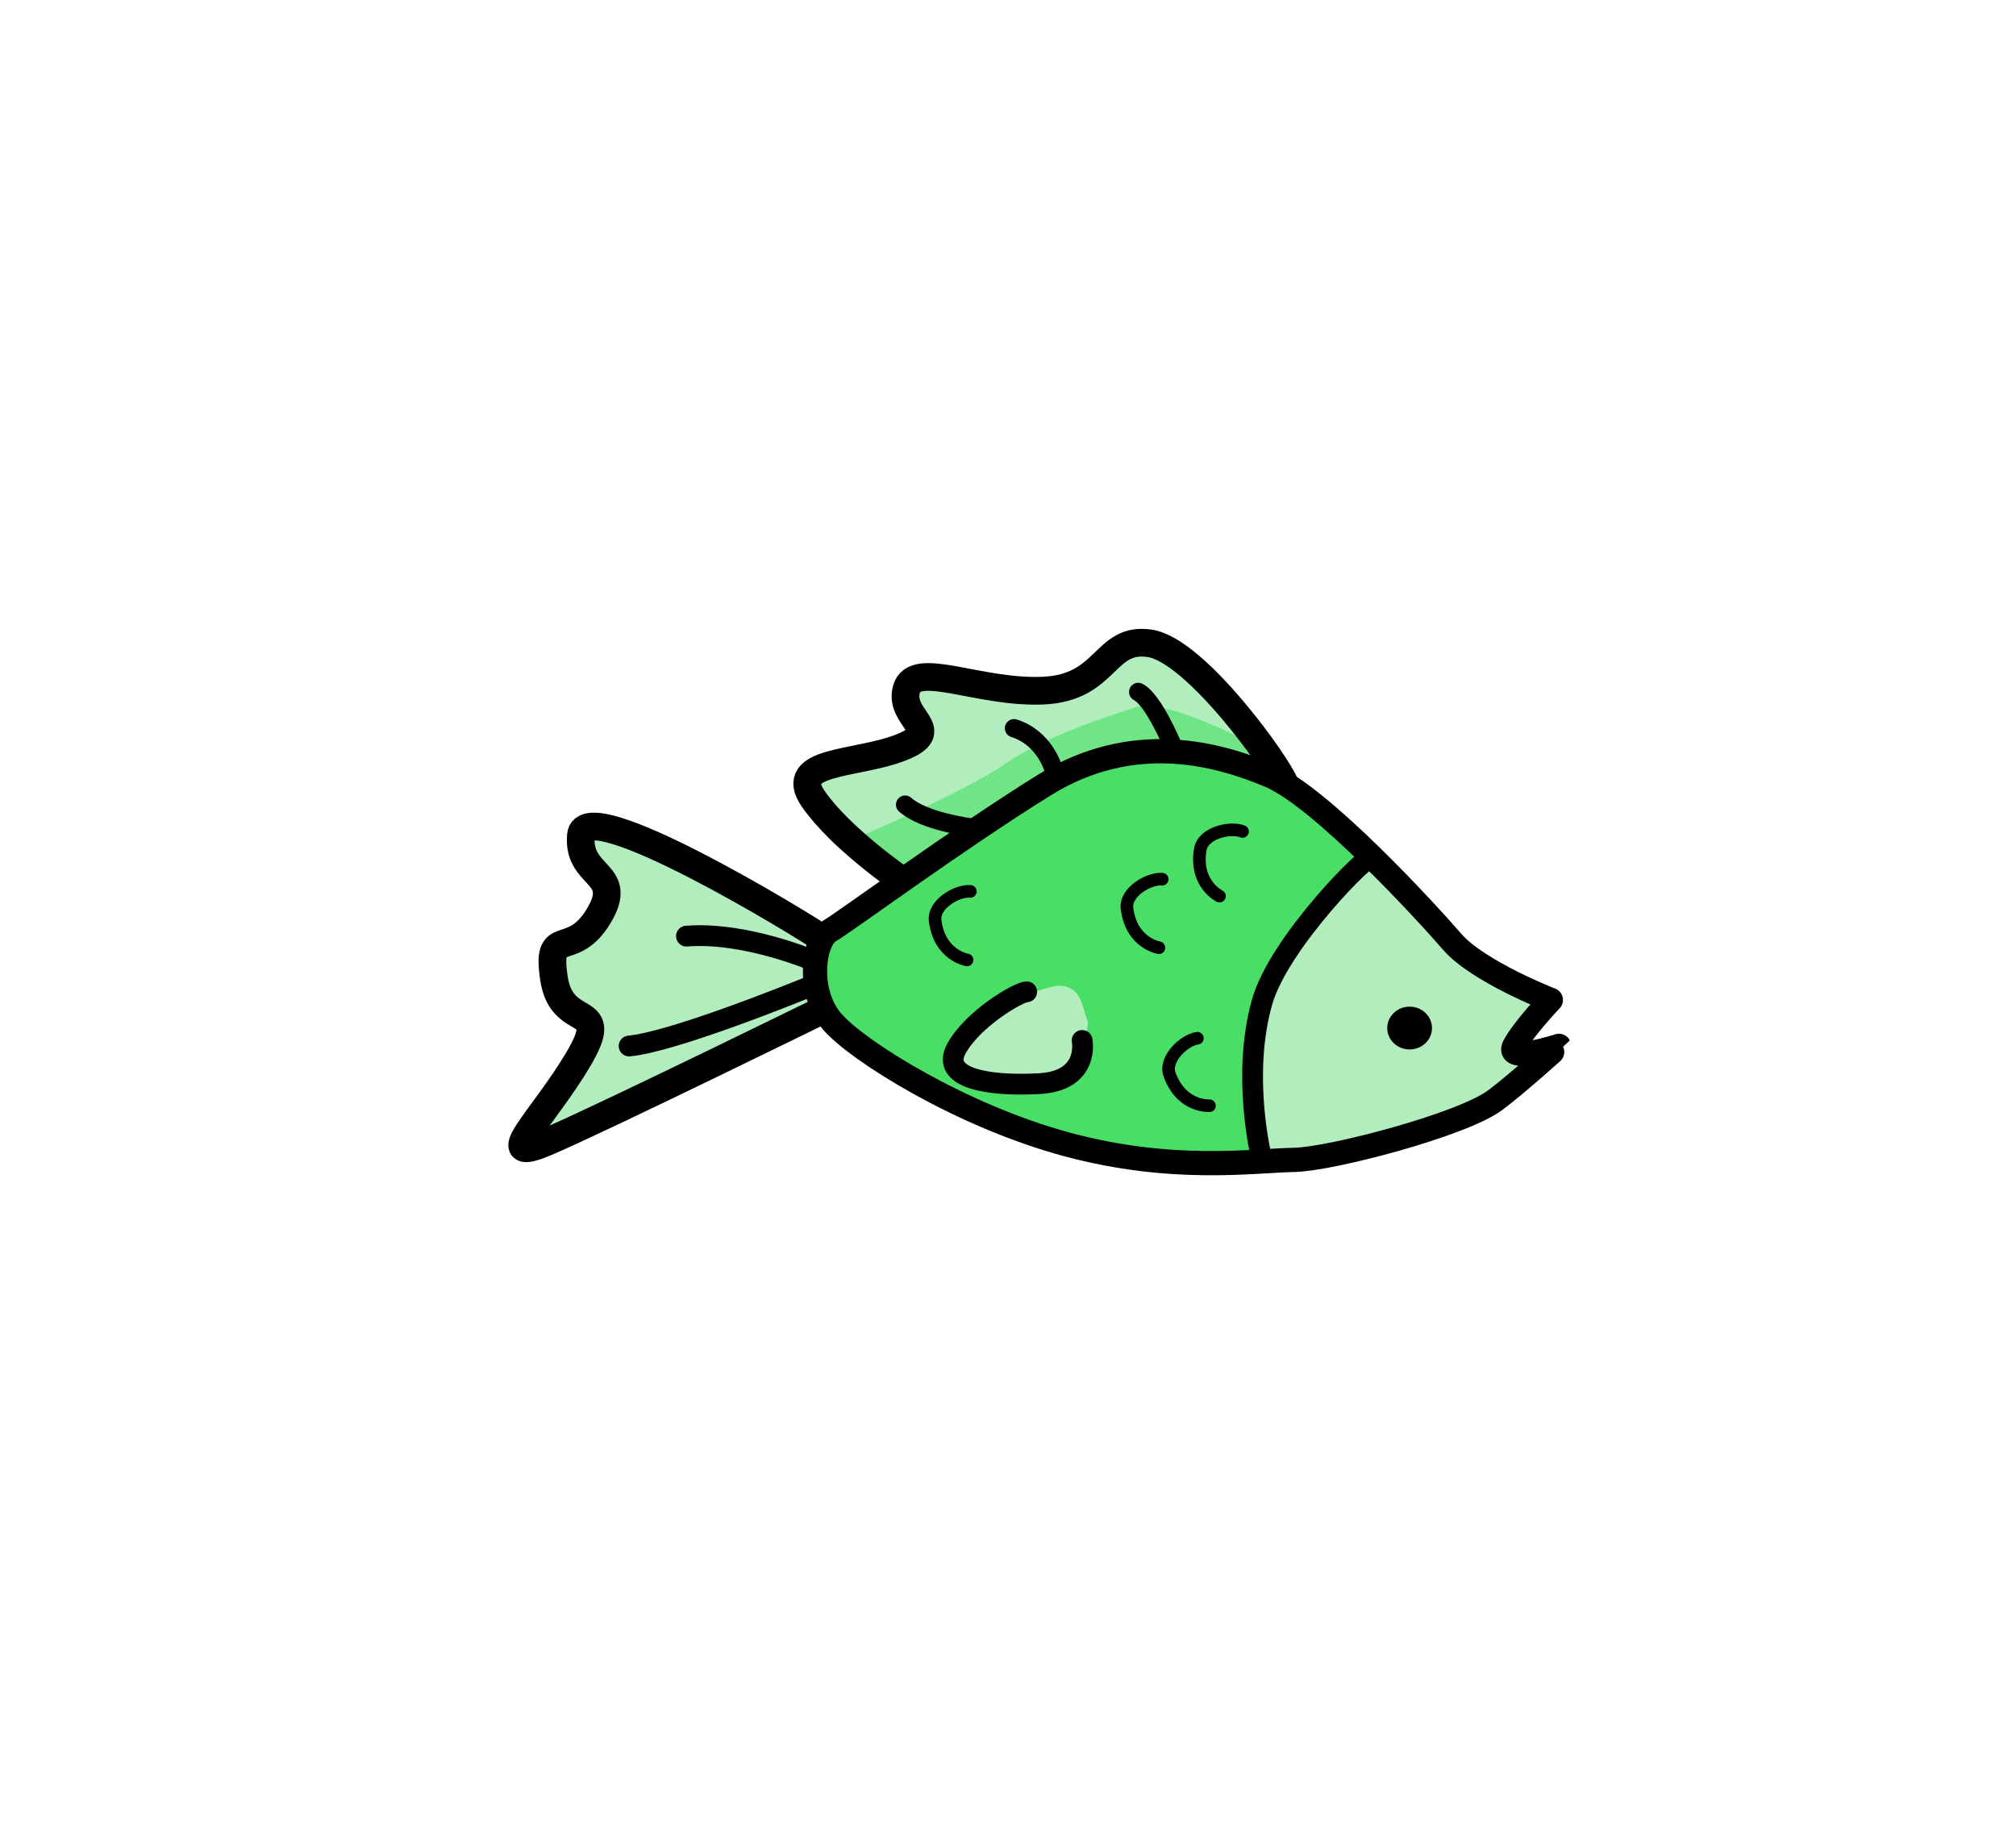 <?xml version="1.0" encoding="UTF-8" standalone="no"?>
<svg
   xmlns:dc="http://purl.org/dc/elements/1.1/"
   xmlns:cc="http://creativecommons.org/ns#"
   xmlns:rdf="http://www.w3.org/1999/02/22-rdf-syntax-ns#"
   xmlns:svg="http://www.w3.org/2000/svg"
   xmlns="http://www.w3.org/2000/svg"
   xmlns:sodipodi="http://sodipodi.sourceforge.net/DTD/sodipodi-0.dtd"
   xmlns:inkscape="http://www.inkscape.org/namespaces/inkscape"
   width="110"
   height="100"
   viewBox="0 0 29.104 26.458"
   version="1.1"
   id="svg8"
   inkscape:version="1.0.2-2 (e86c870879, 2021-01-15)"
   sodipodi:docname="leftGreen2.svg">
  <defs
     id="defs2" />
  <sodipodi:namedview
     id="base"
     pagecolor="#ffffff"
     bordercolor="#666666"
     borderopacity="1.0"
     inkscape:pageopacity="0.0"
     inkscape:pageshadow="2"
     inkscape:zoom="1.4026546"
     inkscape:cx="275.06609"
     inkscape:cy="233.71092"
     inkscape:document-units="mm"
     inkscape:current-layer="layer34"
     inkscape:document-rotation="0"
     showgrid="false"
     fit-margin-top="0"
     fit-margin-left="0"
     fit-margin-right="0"
     fit-margin-bottom="0"
     showguides="true"
     inkscape:guide-bbox="true"
     inkscape:window-width="1920"
     inkscape:window-height="991"
     inkscape:window-x="831"
     inkscape:window-y="1341"
     inkscape:window-maximized="1"
     units="px"
     width="110mm"
     height="100mm">
    <sodipodi:guide
       position="76.911,0.148"
       orientation="0,-1"
       id="guide2237" />
    <sodipodi:guide
       position="431.297,0.148"
       orientation="0,-1"
       id="guide2245" />
    <sodipodi:guide
       position="-25.137,0.148"
       orientation="1,0"
       id="guide2249" />
    <sodipodi:guide
       position="58.621,-0.154"
       orientation="0,-1"
       id="guide2807" />
    <sodipodi:guide
       position="2.794,151.962"
       orientation="0,-1"
       id="guide2809" />
  </sodipodi:namedview>
  <g
     inkscape:groupmode="layer"
     id="layer34"
     inkscape:label="fish"
     transform="translate(0.382,9.335)"
     style="display:inline">
    <g
       inkscape:groupmode="layer"
       id="layer36"
       inkscape:label="color ">
      <path
         style="display:inline;fill:#49de65;fill-opacity:1;stroke:none;stroke-width:0.4;stroke-linecap:butt;stroke-linejoin:miter;stroke-miterlimit:4;stroke-dasharray:none;stroke-opacity:1"
         d="m 22.007,5.1 c 0,0 -1.053,-0.41 -1.424,-0.839 -0.371,-0.429 -1.892,-2.087 -2.633,-2.399 -0.741,-0.312 -1.97,-0.663 -3.257,0.137 -1.287,0.8 -2.867,1.97 -3.101,2.106 -0.234,0.137 -0.332,0.878 0.039,1.307 0.371,0.429 1.867,1.364 3.393,1.775 1.526,0.41 2.681,0.233 3.28,0.222 0.534,-0.01 2.423,-0.506 2.898,-0.861 0.322,-0.24 0.922,-0.782 0.921,-0.784 0,0 -0.78,0.254 -0.644,0 0.137,-0.254 0.527,-0.663 0.527,-0.663 z"
         id="path3011-4"
         sodipodi:nodetypes="csssssssscsc" />
      <path
         style="display:inline;fill:#b2eebd;fill-opacity:1;stroke:none;stroke-width:0.4;stroke-linecap:butt;stroke-linejoin:miter;stroke-miterlimit:4;stroke-dasharray:none;stroke-opacity:1"
         d="m 17.943,1.528 c -0.098,-0.273 -1.064,-1.478 -1.727,-1.576 -0.663,-0.098 -0.605,0.644 -1.541,0.683 -0.936,0.039 -1.853,-0.449 -1.97,-0.019 -0.117,0.429 0.566,0.585 -0.078,0.839 -0.644,0.254 -1.488,0.008 -1.355,0.683 0.127,0.647 0.703,1.105 1.337,1.028 1.097,-0.134 2.695,-1.54 3.11,-1.71"
         id="path3013-3"
         sodipodi:nodetypes="cssssssc" />
      <path
         style="fill:#b2eebd;fill-opacity:1;stroke:none;stroke-width:0.265px;stroke-linecap:butt;stroke-linejoin:miter;stroke-opacity:1"
         d="m 11.516,4.23 c 0,0 -0.197,0.785 -0.109,0.961 0.088,0.176 -4.086,2.077 -4.086,2.077 l -0.117,-0.146 0.926,-1.316 0.029,-0.429 -0.614,-0.458 -0.039,-0.497 0.819,-0.517 0.107,-0.449 c 0,0 -0.39,-0.302 -0.419,-0.361 -0.029,-0.059 -0.078,-0.439 -0.078,-0.439 0,0 0.497,-0.166 0.566,-0.117 0.068,0.049 3.015,1.691 3.015,1.691 z"
         id="path7630" />
      <path
         style="fill:#b2eebd;fill-opacity:1;stroke:none;stroke-width:0.265px;stroke-linecap:butt;stroke-linejoin:miter;stroke-opacity:1"
         d="m 22.007,5.1 c 0,0 -1.084,-0.3 -1.279,-0.593 -0.195,-0.293 -0.439,-0.663 -0.614,-0.887 -0.176,-0.224 -0.681,-0.587 -0.681,-0.587 0,0 -1.533,1.387 -1.62,2.001 -0.088,0.614 -0.231,2.16 -0.018,2.25 0.213,0.09 2.134,-0.164 2.134,-0.164 0,0 1.763,-0.593 1.979,-0.975 0.216,-0.383 -0.312,-0.263 -0.312,-0.263 l -0.156,-0.273 z"
         id="path7632" />
      <path
         style="fill:#b2eebd;fill-opacity:1;stroke:none;stroke-width:0.265px;stroke-linecap:butt;stroke-linejoin:miter;stroke-opacity:1"
         d="m 15.326,5.424 c -0.088,-0.224 -0.088,-0.478 -0.361,-0.527 -0.273,-0.049 -1.248,0.488 -1.248,0.488 l -0.351,0.673 0.946,0.263 c 0,0 0.839,-0.205 0.878,-0.215 0.039,-0.01 0.137,-0.683 0.137,-0.683 z"
         id="path7634" />
      <path
         style="fill:#6fe585;fill-opacity:1;stroke:none;stroke-width:0.265px;stroke-linecap:butt;stroke-linejoin:miter;stroke-opacity:1"
         d="m 17.998,1.787 c -0.488,-0.01 -1.745,-0.302 -1.745,-0.302 l -1.609,0.556 -2.017,1.324 -0.733,-0.563 c 0,0 1.648,-0.702 2.223,-1.102 0.575,-0.4 1.453,-0.683 1.911,-0.829 0.458,-0.146 1.914,0.657 1.914,0.657 z"
         id="path7651" />
    </g>
    <g
       inkscape:groupmode="layer"
       id="layer35"
       inkscape:label="ol 1"
       style="display:inline">
      <g
         id="g6671"
         transform="matrix(-1,0,0,1,23.938,-50.07)"
         style="stroke-width:0.4;stroke-miterlimit:4;stroke-dasharray:none">
        <path
           style="display:inline;fill:none;stroke:#000000;stroke-width:0.3;stroke-linecap:round;stroke-linejoin:miter;stroke-miterlimit:4;stroke-dasharray:none;stroke-opacity:1"
           d="m 12.535,54.621 c 0,0 1.007,-0.441 1.875,-0.372"
           id="path6657" />
        <path
           style="display:inline;fill:none;stroke:#000000;stroke-width:0.3;stroke-linecap:round;stroke-linejoin:miter;stroke-miterlimit:4;stroke-dasharray:none;stroke-opacity:1"
           d="m 12.604,54.966 c 0.234,0.097 2.013,0.814 2.634,0.869"
           id="path6659" />
        <path
           style="fill:none;stroke:#000000;stroke-width:0.35;stroke-linecap:round;stroke-linejoin:round;stroke-miterlimit:4;stroke-dasharray:none;stroke-opacity:1"
           d="m 1.931,55.17 c 0,0 1.053,-0.41 1.424,-0.839 0.371,-0.429 1.892,-2.087 2.633,-2.399 0.741,-0.312 1.97,-0.663 3.257,0.137 1.287,0.8 2.867,1.97 3.101,2.106 0.234,0.137 0.332,0.878 -0.039,1.307 C 11.935,55.911 10.439,56.846 8.912,57.257 7.387,57.667 6.231,57.49 5.633,57.479 5.099,57.468 3.21,56.972 2.735,56.617 2.413,56.377 1.813,55.835 1.814,55.833 c 0,0 0.78,0.254 0.644,0 C 2.321,55.58 1.931,55.17 1.931,55.17 Z"
           id="path3011"
           sodipodi:nodetypes="csssssssscsc" />
        <path
           style="fill:none;stroke:#000000;stroke-width:0.4;stroke-linecap:butt;stroke-linejoin:miter;stroke-miterlimit:4;stroke-dasharray:none;stroke-opacity:1"
           d="m 5.771,52.056 c 0.098,-0.273 1.288,-1.937 1.952,-2.034 0.663,-0.098 0.605,0.644 1.541,0.683 0.936,0.039 1.853,-0.449 1.97,-0.019 0.117,0.429 -0.566,0.585 0.078,0.839 0.644,0.254 1.658,0.176 1.268,0.741 -0.39,0.566 -1.268,1.17 -1.268,1.17"
           id="path3013"
           sodipodi:nodetypes="csssssc" />
        <path
           style="fill:none;stroke:#000000;stroke-width:0.4;stroke-linecap:butt;stroke-linejoin:miter;stroke-miterlimit:4;stroke-dasharray:none;stroke-opacity:1"
           d="m 12.422,54.299 c 0.312,-0.215 3.452,-2.132 3.511,-1.508 0.059,0.624 -0.644,0.527 -0.254,1.17 0.39,0.644 0.761,0.117 0.644,0.897 -0.117,0.78 -0.858,0.312 -0.351,1.17 0.507,0.858 1.268,1.541 0.449,1.19 -0.819,-0.351 -4.115,-1.97 -4.115,-1.97"
           id="path3015"
           sodipodi:nodetypes="csssssc" />
        <path
           style="fill:none;stroke:#000000;stroke-width:0.3;stroke-linecap:round;stroke-linejoin:miter;stroke-miterlimit:4;stroke-dasharray:none;stroke-opacity:1"
           d="m 8.698,55.755 c 0,0 -0.117,0.585 0.624,0.624 0.741,0.039 1.424,-0.078 1.19,-0.507 -0.234,-0.429 -0.897,-0.819 -1.014,-0.819"
           id="path3017" />
        <path
           style="fill:none;stroke:#000000;stroke-width:0.3;stroke-linecap:butt;stroke-linejoin:miter;stroke-miterlimit:4;stroke-dasharray:none;stroke-opacity:1"
           d="m 4.505,53.103 c 0.034,-0.086 1.348,1.234 1.593,2.091 0.303,1.057 0.016,2.229 0.016,2.229"
           id="path3019"
           sodipodi:nodetypes="csc" />
        <ellipse
           style="fill:#000000;fill-opacity:1;stroke:none;stroke-width:0.4;stroke-linecap:round;stroke-linejoin:round;stroke-miterlimit:4;stroke-dasharray:none;stroke-opacity:1;paint-order:markers fill stroke"
           id="path3021"
           cx="3.97"
           cy="55.576"
           rx="0.323"
           ry="0.309" />
      </g>
      <path
         style="fill:none;stroke:#000000;stroke-width:0.265;stroke-linecap:round;stroke-linejoin:miter;stroke-miterlimit:4;stroke-dasharray:none;stroke-opacity:1"
         d="m 16.546,1.426 c 0,0 -0.276,-0.662 -0.496,-0.772"
         id="path7645" />
      <path
         style="fill:none;stroke:#000000;stroke-width:0.265;stroke-linecap:round;stroke-linejoin:miter;stroke-miterlimit:4;stroke-dasharray:none;stroke-opacity:1"
         d="m 14.822,1.757 c 0,0 -0.124,-0.441 -0.565,-0.579"
         id="path7647" />
      <path
         style="fill:none;stroke:#000000;stroke-width:0.265;stroke-linecap:round;stroke-linejoin:miter;stroke-miterlimit:4;stroke-dasharray:none;stroke-opacity:1"
         d="m 13.65,2.612 c 0,0 -0.689,-0.083 -0.965,-0.331"
         id="path7649" />
      <path
         style="display:inline;fill:none;stroke:#000000;stroke-width:0.182;stroke-linecap:round;stroke-linejoin:round;stroke-miterlimit:4;stroke-dasharray:none;stroke-opacity:1"
         d="m 17.556,2.668 c -0.175,-0.071 -0.567,0.018 -0.609,0.255 -0.088,0.501 0.276,0.678 0.276,0.678"
         id="path7214-3-3"
         sodipodi:nodetypes="csc" />
      <path
         style="display:inline;fill:none;stroke:#000000;stroke-width:0.182;stroke-linecap:round;stroke-linejoin:round;stroke-miterlimit:4;stroke-dasharray:none;stroke-opacity:1"
         d="m 16.396,3.357 c -0.188,-0.017 -0.537,0.183 -0.508,0.421 0.062,0.505 0.461,0.568 0.461,0.568"
         id="path7673"
         sodipodi:nodetypes="csc" />
      <path
         style="display:inline;fill:none;stroke:#000000;stroke-width:0.182;stroke-linecap:round;stroke-linejoin:round;stroke-miterlimit:4;stroke-dasharray:none;stroke-opacity:1"
         d="m 13.626,3.533 c -0.188,-0.017 -0.537,0.183 -0.508,0.421 0.062,0.505 0.461,0.568 0.461,0.568"
         id="path7684"
         sodipodi:nodetypes="csc" />
      <path
         style="display:inline;fill:none;stroke:#000000;stroke-width:0.182;stroke-linecap:round;stroke-linejoin:round;stroke-miterlimit:4;stroke-dasharray:none;stroke-opacity:1"
         d="m 16.904,5.653 c -0.187,0.025 -0.483,0.297 -0.402,0.523 0.173,0.479 0.576,0.451 0.576,0.451"
         id="path7695"
         sodipodi:nodetypes="csc" />
    </g>
  </g>
</svg>
